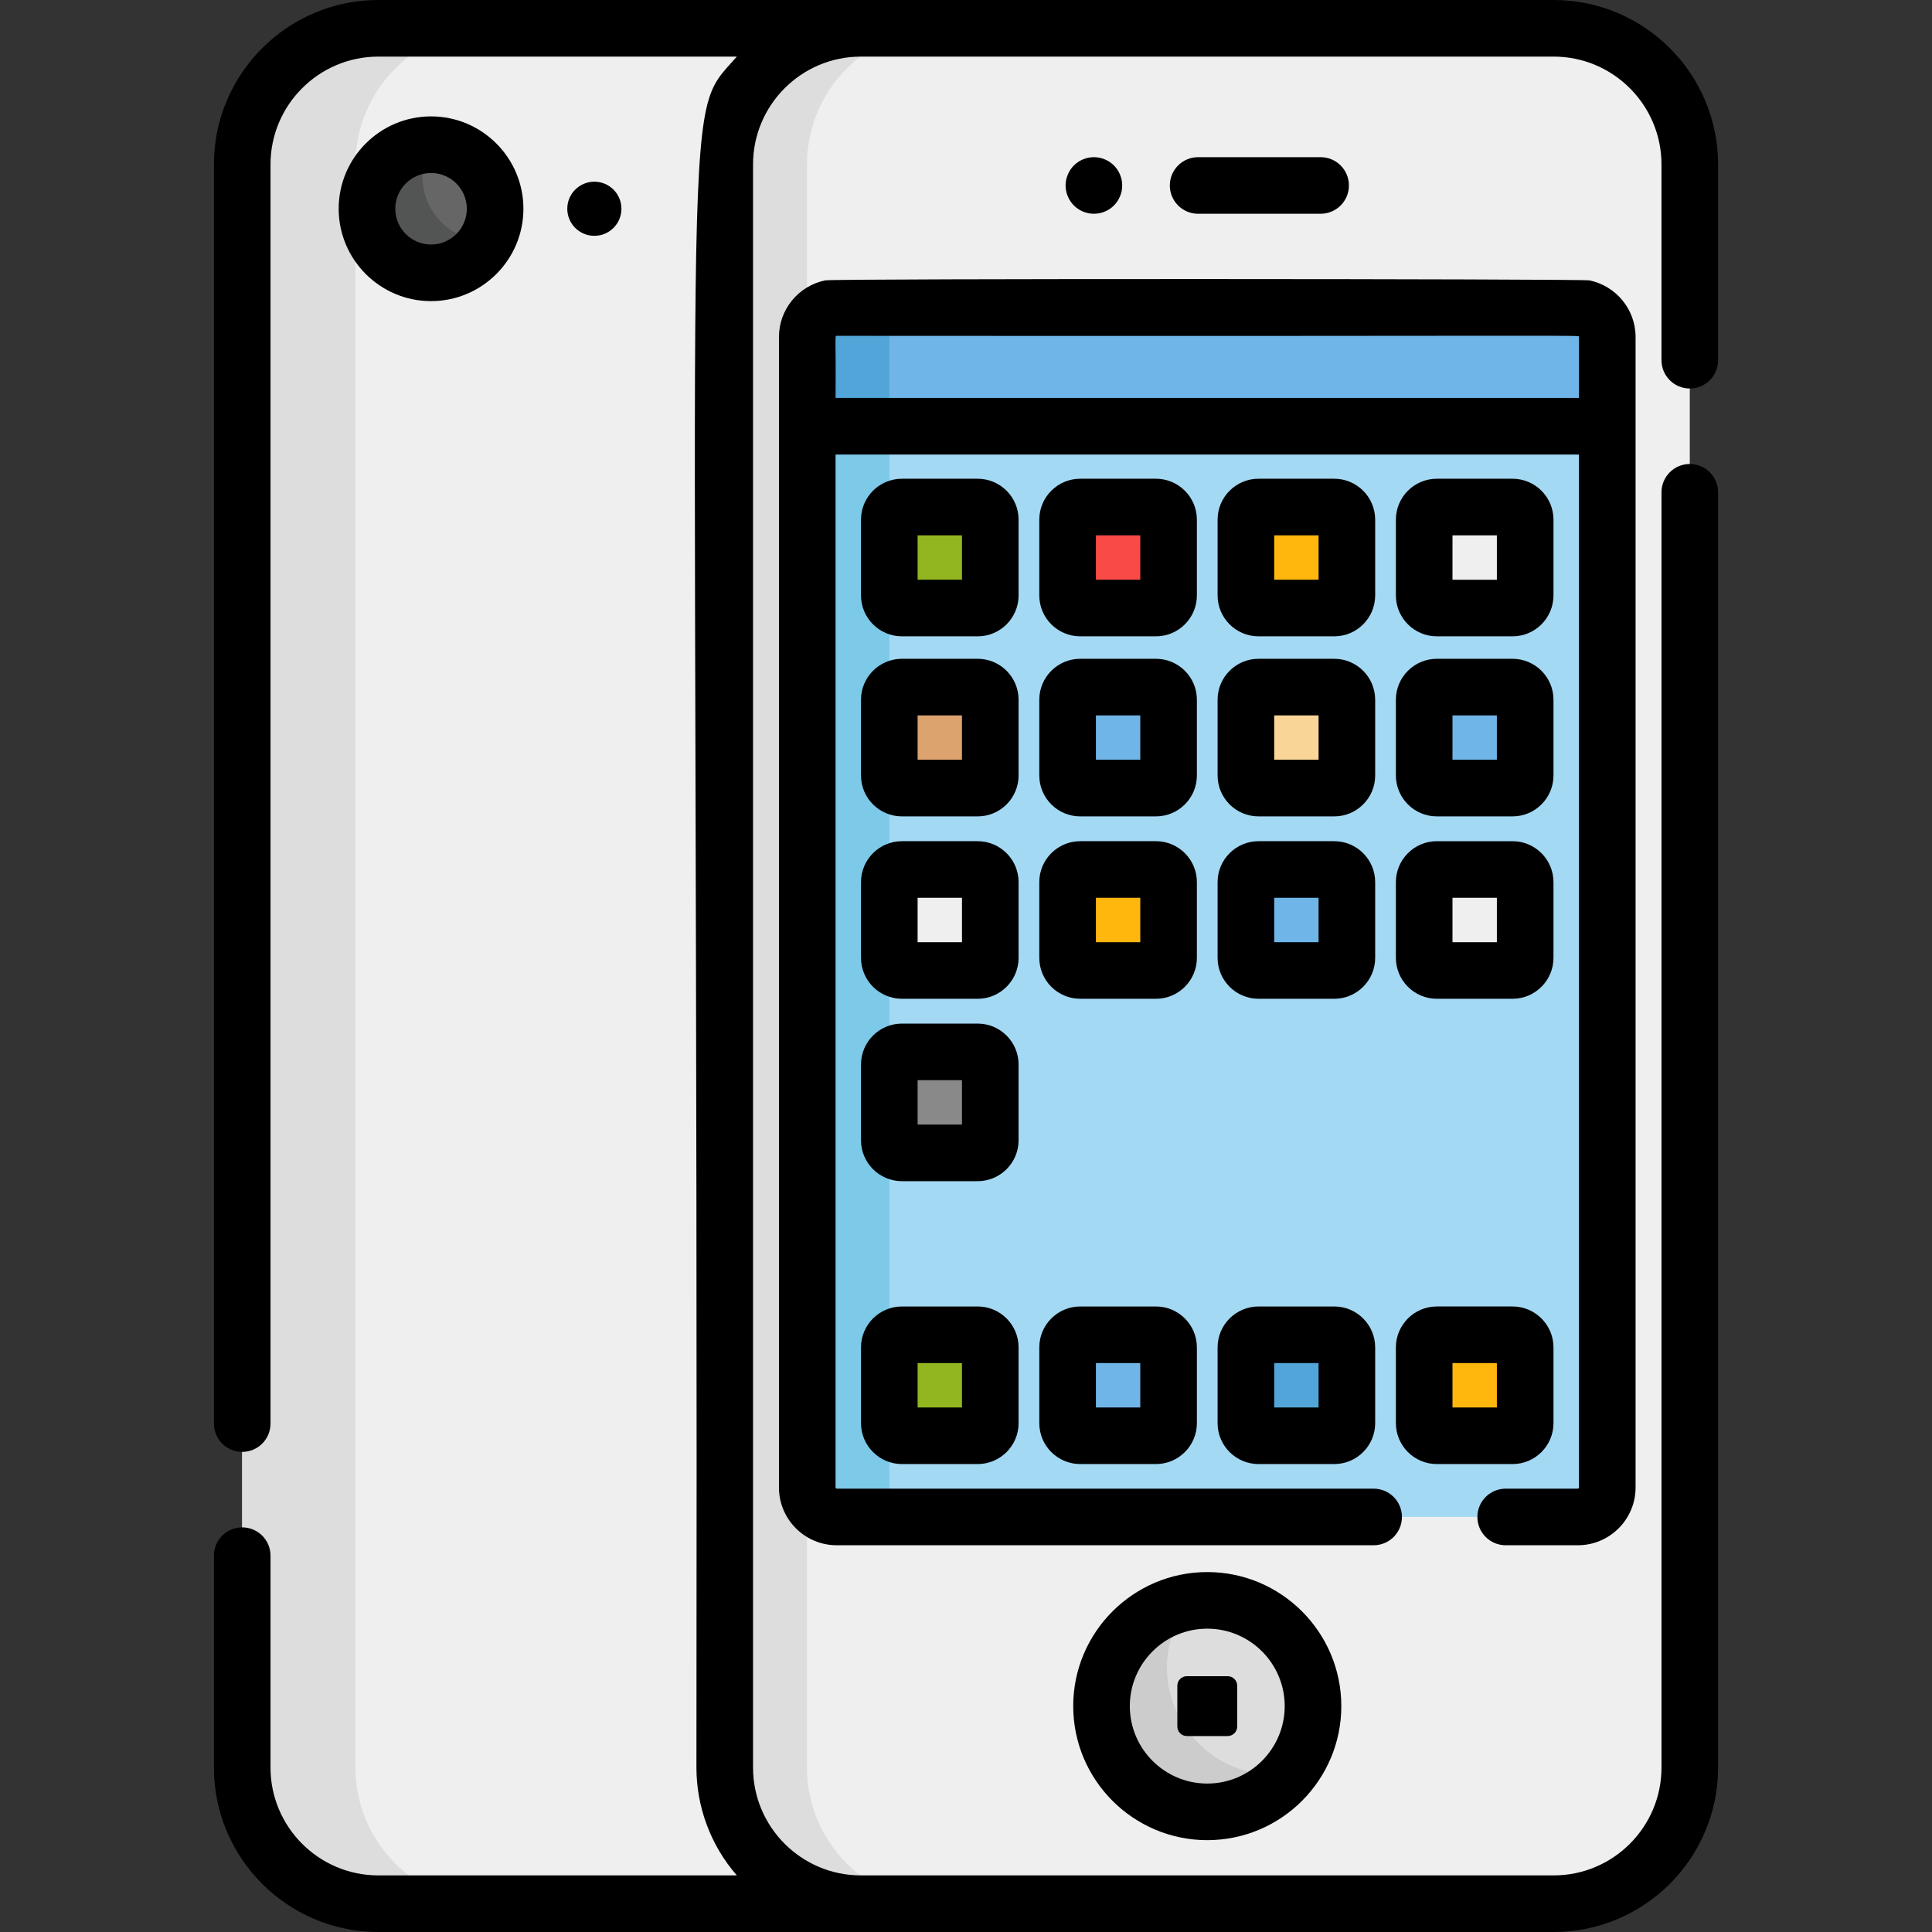 <?xml version="1.0" encoding="iso-8859-1"?>
<!-- Generator: Adobe Illustrator 19.0.0, SVG Export Plug-In . SVG Version: 6.00 Build 0)  -->
<svg version="1.1" id="Capa_1" xmlns="http://www.w3.org/2000/svg" xmlns:xlink="http://www.w3.org/1999/xlink" x="0px" y="0px"
	 viewBox="0 0 511.999 511.999" style="enable-background:new 0 0 511.999 511.999;" xml:space="preserve">
<rect x="0" y="0" width="511.999" height="511.999" fill="#333333" stroke="none"/>
<path style="fill:#EFEFEF;" d="M100.265,7.5c-19.842,0-36.076,16.234-36.076,36.075v424.848c0,19.841,16.234,36.075,36.076,36.075
	c3.891,0,125.471,0,127.874,0V7.5C223.759,7.5,118.467,7.5,100.265,7.5z"/>
<path style="fill:#DDDDDD;" d="M94.19,468.423V43.576c0-19.841,16.234-36.075,36.076-36.075h-30.002
	c-19.842,0-36.076,16.234-36.076,36.075v424.848c0,19.841,16.234,36.075,36.076,36.075h30.002
	C110.425,504.5,94.19,488.266,94.19,468.423z"/>
<circle style="fill:#666666;" cx="114.236" cy="55.323" r="16.978"/>
<path style="fill:#535454;" d="M114.24,38.359C101.295,38.34,92.956,52.428,99.53,63.813c6.575,11.389,22.945,11.203,29.4-0.013
	C115.86,63.781,107.72,49.692,114.24,38.359z"/>
<path style="fill:#EFEFEF;" d="M411.734,504.5H228.138c-19.841,0-36.076-16.234-36.076-36.075V43.576
	c0-19.841,16.234-36.075,36.076-36.075h183.596c19.841,0,36.076,16.234,36.076,36.075v424.848
	C447.81,488.266,431.576,504.5,411.734,504.5z"/>
<path style="fill:#DDDDDD;" d="M213.854,468.423V43.576c0-19.841,16.234-36.075,36.076-36.075h-21.791
	c-19.841,0-36.076,16.234-36.076,36.075v424.848c0,19.841,16.234,36.075,36.076,36.075h21.791
	C230.088,504.5,213.854,488.266,213.854,468.423z"/>
<path style="fill:#A4D9F4;" d="M418.13,402.009H221.743c-4.315,0-7.813-3.498-7.813-7.813V89.308c0-4.315,3.498-7.813,7.813-7.813
	h196.386c4.315,0,7.813,3.498,7.813,7.813v304.887C425.942,398.511,422.444,402.009,418.13,402.009z"/>
<path style="fill:#7CC9E8;" d="M235.681,394.196V89.308c0-4.315,3.498-7.813,7.813-7.813h-21.751c-4.315,0-7.813,3.498-7.813,7.813
	v304.887c0,4.315,3.498,7.813,7.813,7.813h21.751C239.179,402.009,235.681,398.511,235.681,394.196z"/>
<circle style="fill:#DDDDDD;" cx="319.939" cy="452.137" r="28.022"/>
<path style="fill:#CCCCCC;" d="M315.556,424.457c-3.301,0.522-6.564,1.639-9.632,3.41c-13.404,7.738-17.996,24.878-10.258,38.281
	c9.858,17.075,33.746,18.829,46.051,3.621C316.421,473.768,299.426,444.392,315.556,424.457z"/>
<path style="fill:#70B5E8;" d="M213.929,89.308v23.651h212.013V89.308c0-4.315-3.498-7.813-7.813-7.813H221.743
	C217.428,81.495,213.929,84.993,213.929,89.308z"/>
<path style="fill:#52A5D8;" d="M235.681,89.308c0-4.315,3.498-7.813,7.813-7.813h-21.751c-1.079,0-2.106,0.219-3.041,0.614
	c-1.402,0.593-2.595,1.584-3.438,2.831c-0.281,0.416-0.523,0.86-0.72,1.327c-0.396,0.935-0.614,1.962-0.614,3.041v23.651h21.751
	V89.308z"/>
<path style="fill:#898989;" d="M259.096,305.522h-20.07c-1.84,0-3.345-1.505-3.345-3.345v-20.07c0-1.84,1.505-3.345,3.345-3.345
	h20.07c1.84,0,3.345,1.505,3.345,3.345v20.07C262.441,304.017,260.936,305.522,259.096,305.522z"/>
<path style="fill:#92B620;" d="M259.096,380.489h-20.07c-1.84,0-3.345-1.505-3.345-3.345v-20.07c0-1.84,1.505-3.345,3.345-3.345
	h20.07c1.84,0,3.345,1.505,3.345,3.345v20.07C262.441,378.984,260.936,380.489,259.096,380.489z"/>
<path style="fill:#70B5E8;" d="M306.346,380.489h-20.07c-1.84,0-3.345-1.505-3.345-3.345v-20.07c0-1.84,1.505-3.345,3.345-3.345
	h20.07c1.84,0,3.345,1.505,3.345,3.345v20.07C309.691,378.984,308.186,380.489,306.346,380.489z"/>
<path style="fill:#52A5D8;" d="M353.596,380.489h-20.07c-1.84,0-3.345-1.505-3.345-3.345v-20.07c0-1.84,1.505-3.345,3.345-3.345
	h20.07c1.84,0,3.345,1.505,3.345,3.345v20.07C356.941,378.984,355.436,380.489,353.596,380.489z"/>
<path style="fill:#FFB70D;" d="M400.846,380.489h-20.07c-1.84,0-3.345-1.505-3.345-3.345v-20.07c0-1.84,1.505-3.345,3.345-3.345
	h20.07c1.84,0,3.345,1.505,3.345,3.345v20.07C404.191,378.984,402.686,380.489,400.846,380.489z"/>
<path style="fill:#92B620;" d="M259.096,161.134h-20.07c-1.84,0-3.345-1.505-3.345-3.345v-20.07c0-1.84,1.505-3.345,3.345-3.345
	h20.07c1.84,0,3.345,1.505,3.345,3.345v20.07C262.441,159.629,260.936,161.134,259.096,161.134z"/>
<path style="fill:#F94A46;" d="M306.346,161.134h-20.07c-1.84,0-3.345-1.505-3.345-3.345v-20.07c0-1.84,1.505-3.345,3.345-3.345
	h20.07c1.84,0,3.345,1.505,3.345,3.345v20.07C309.691,159.629,308.186,161.134,306.346,161.134z"/>
<path style="fill:#FFB70D;" d="M353.596,161.134h-20.07c-1.84,0-3.345-1.505-3.345-3.345v-20.07c0-1.84,1.505-3.345,3.345-3.345
	h20.07c1.84,0,3.345,1.505,3.345,3.345v20.07C356.941,159.629,355.436,161.134,353.596,161.134z"/>
<path style="fill:#EFEFEF;" d="M400.847,161.134h-20.07c-1.84,0-3.345-1.505-3.345-3.345v-20.07c0-1.84,1.505-3.345,3.345-3.345
	h20.07c1.84,0,3.345,1.505,3.345,3.345v20.07C404.191,159.629,402.686,161.134,400.847,161.134z"/>
<path style="fill:#DDA36F;" d="M259.096,208.85h-20.07c-1.84,0-3.345-1.505-3.345-3.345v-20.07c0-1.84,1.505-3.345,3.345-3.345
	h20.07c1.84,0,3.345,1.505,3.345,3.345v20.07C262.441,207.345,260.936,208.85,259.096,208.85z"/>
<path style="fill:#70B5E8;" d="M306.346,208.85h-20.07c-1.84,0-3.345-1.505-3.345-3.345v-20.07c0-1.84,1.505-3.345,3.345-3.345
	h20.07c1.84,0,3.345,1.505,3.345,3.345v20.07C309.691,207.345,308.186,208.85,306.346,208.85z"/>
<path style="fill:#F9D698;" d="M353.596,208.85h-20.07c-1.84,0-3.345-1.505-3.345-3.345v-20.07c0-1.84,1.505-3.345,3.345-3.345
	h20.07c1.84,0,3.345,1.505,3.345,3.345v20.07C356.941,207.345,355.436,208.85,353.596,208.85z"/>
<path style="fill:#70B5E8;" d="M400.847,208.85h-20.07c-1.84,0-3.345-1.505-3.345-3.345v-20.07c0-1.84,1.505-3.345,3.345-3.345
	h20.07c1.84,0,3.345,1.505,3.345,3.345v20.07C404.191,207.345,402.686,208.85,400.847,208.85z"/>
<path style="fill:#EFEFEF;" d="M259.096,257.187h-20.07c-1.84,0-3.345-1.505-3.345-3.345v-20.07c0-1.84,1.505-3.345,3.345-3.345
	h20.07c1.84,0,3.345,1.505,3.345,3.345v20.07C262.441,255.68,260.936,257.187,259.096,257.187z"/>
<path style="fill:#FFB70D;" d="M306.346,257.187h-20.07c-1.84,0-3.345-1.505-3.345-3.345v-20.07c0-1.84,1.505-3.345,3.345-3.345
	h20.07c1.84,0,3.345,1.505,3.345,3.345v20.07C309.691,255.68,308.186,257.187,306.346,257.187z"/>
<path style="fill:#70B5E8;" d="M353.596,257.187h-20.07c-1.84,0-3.345-1.505-3.345-3.345v-20.07c0-1.84,1.505-3.345,3.345-3.345
	h20.07c1.84,0,3.345,1.505,3.345,3.345v20.07C356.941,255.68,355.436,257.187,353.596,257.187z"/>
<path style="fill:#EFEFEF;" d="M400.847,257.187h-20.07c-1.84,0-3.345-1.505-3.345-3.345v-20.07c0-1.84,1.505-3.345,3.345-3.345
	h20.07c1.84,0,3.345,1.505,3.345,3.345v20.07C404.191,255.68,402.686,257.187,400.847,257.187z"/>
<path d="M138.711,55.323c0-13.497-10.982-24.478-24.478-24.478c-13.498,0-24.479,10.981-24.479,24.478s10.982,24.478,24.479,24.478
	S138.711,68.821,138.711,55.323z M104.755,55.323c0-5.225,4.252-9.478,9.479-9.478c5.226,0,9.478,4.251,9.478,9.478
	s-4.251,9.478-9.478,9.478C109.007,64.801,104.755,60.55,104.755,55.323z"/>
<circle cx="157.509" cy="55.323" r="7.174"/>
<path d="M349.979,56.651c4.143,0,7.5-3.358,7.5-7.5s-3.357-7.5-7.5-7.5h-32.465c-4.143,0-7.5,3.358-7.5,7.5s3.357,7.5,7.5,7.5
	H349.979z"/>
<path d="M283.662,53.317c0.27,0.41,0.58,0.79,0.93,1.14c0.34,0.34,0.729,0.66,1.14,0.93c0.4,0.27,0.84,0.5,1.29,0.69
	c0.46,0.19,0.931,0.33,1.41,0.43c0.48,0.09,0.97,0.14,1.46,0.14c3.474,0,6.594-2.374,7.36-6.03c0.09-0.48,0.14-0.98,0.14-1.46
	c0-0.49-0.05-0.99-0.14-1.47c-0.101-0.48-0.24-0.95-0.431-1.4c-0.189-0.46-0.42-0.89-0.689-1.3c-0.271-0.41-0.59-0.79-0.93-1.14
	c-0.351-0.34-0.73-0.66-1.141-0.93c-0.41-0.27-0.85-0.5-1.3-0.69c-0.45-0.19-0.92-0.33-1.4-0.43c-0.97-0.19-1.97-0.19-2.93,0
	c-0.48,0.1-0.95,0.24-1.41,0.43c-0.45,0.19-0.89,0.42-1.29,0.69c-0.41,0.27-0.8,0.59-1.14,0.93c-0.35,0.35-0.66,0.73-0.93,1.14
	c-0.271,0.41-0.511,0.84-0.691,1.3c-0.189,0.45-0.33,0.92-0.43,1.4c-0.1,0.48-0.15,0.98-0.15,1.47c0,0.48,0.05,0.98,0.15,1.46
	c0.1,0.48,0.24,0.95,0.43,1.4C283.151,52.467,283.391,52.907,283.662,53.317z"/>
<path d="M284.412,452.136c0,19.588,15.936,35.525,35.524,35.525c19.588,0,35.524-15.937,35.524-35.525s-15.937-35.524-35.524-35.524
	C300.348,416.612,284.412,432.548,284.412,452.136z M340.459,452.136c0,11.317-9.207,20.524-20.523,20.524
	c-11.317,0-20.523-9.207-20.523-20.524c0-11.317,9.207-20.523,20.523-20.523C331.253,431.613,340.459,440.82,340.459,452.136z"/>
<path d="M312.004,446.721v10.832c0,1.384,1.132,2.516,2.516,2.516h10.832c1.383,0,2.515-1.132,2.515-2.516v-10.832
	c0-1.384-1.132-2.516-2.515-2.516h-10.832C313.136,444.206,312.004,445.338,312.004,446.721z"/>
<path d="M399.027,409.509h19.103c8.444,0,15.314-6.869,15.314-15.314c0-10.523,0-294.362,0-304.887
	c0-7.388-5.259-13.572-12.231-15.002c-2.078-0.426-200.001-0.523-202.551,0c-6.972,1.43-12.232,7.613-12.232,15.002
	c0,10.527,0,294.365,0,304.887c0,8.444,6.869,15.314,15.315,15.314h142.282c4.142,0,7.5-3.357,7.5-7.5c0-4.143-3.358-7.5-7.5-7.5
	H221.743c-0.173,0-0.314-0.141-0.314-0.313V120.46h197.012v273.736c0,0.172-0.141,0.313-0.313,0.313h-19.103
	c-4.143,0-7.5,3.357-7.5,7.5C391.526,406.152,394.883,409.509,399.027,409.509z M221.43,105.459
	c0.14-16.383-0.295-16.464,0.314-16.464c204.217,0.146,196.699-0.306,196.699,0.313v16.151
	C418.443,105.459,221.43,105.459,221.43,105.459z"/>
<path d="M447.81,102.959c4.143,0,7.5-3.358,7.5-7.5V43.577C455.31,19.548,435.762,0,411.734,0c-6.16,0-300.783,0-311.47,0
	C76.236,0,56.689,19.548,56.689,43.577v333.689c0,4.143,3.357,7.5,7.5,7.5s7.5-3.357,7.5-7.5V43.577
	c0-15.757,12.819-28.576,28.575-28.576h95.001c-15.414,17.711-10.109-5.078-10.703,453.422c0,10.213,3.623,20.435,10.703,28.575
	h-95.001c-15.756,0-28.575-12.819-28.575-28.575v-56.155c0-4.143-3.357-7.5-7.5-7.5s-7.5,3.357-7.5,7.5v56.155
	c0,24.027,19.548,43.576,43.576,43.576c10.71,0,305.422,0,311.47,0c24.027,0,43.576-19.548,43.576-43.576V130.461
	c0-4.142-3.357-7.5-7.5-7.5c-4.142,0-7.5,3.358-7.5,7.5v337.962c0,15.756-12.819,28.575-28.575,28.575H228.138
	c-15.756,0-28.575-12.819-28.575-28.575V43.577c0-15.757,12.819-28.576,28.575-28.576h183.596c15.756,0,28.575,12.819,28.575,28.576
	v51.882C440.309,99.601,443.667,102.959,447.81,102.959z"/>
<path d="M259.09,346.228h-20.069c-5.98,0-10.847,4.865-10.847,10.846v20.07c0,5.979,4.865,10.846,10.847,10.846h20.069
	c5.979,0,10.846-4.865,10.846-10.846v-20.07C269.936,351.093,265.071,346.228,259.09,346.228z M254.935,372.989h-11.76v-11.76h11.76
	V372.989z"/>
<path d="M306.34,346.228h-20.07c-5.98,0-10.846,4.865-10.846,10.846v20.07c0,5.979,4.865,10.846,10.846,10.846h20.07
	c5.979,0,10.846-4.865,10.846-10.846v-20.07C317.186,351.093,312.32,346.228,306.34,346.228z M302.185,372.989h-11.76v-11.76h11.76
	V372.989z"/>
<path d="M353.59,346.228h-20.07c-5.979,0-10.846,4.865-10.846,10.846v20.07c0,5.979,4.865,10.846,10.846,10.846h20.07
	c5.98,0,10.846-4.865,10.846-10.846v-20.07C364.436,351.093,359.57,346.228,353.59,346.228z M349.435,372.989h-11.76v-11.76h11.76
	V372.989z"/>
<path d="M369.924,377.144c0,5.979,4.865,10.846,10.846,10.846h20.07c5.979,0,10.846-4.865,10.846-10.846v-20.07
	c0-5.979-4.865-10.846-10.846-10.846h-20.07c-5.979,0-10.846,4.865-10.846,10.846V377.144z M384.925,361.229h11.76v11.76h-11.76
	V361.229z"/>
<path d="M269.936,137.718c0-5.98-4.865-10.846-10.846-10.846h-20.07c-5.979,0-10.846,4.865-10.846,10.846v20.07
	c0,5.98,4.865,10.846,10.846,10.846h20.07c5.979,0,10.846-4.865,10.846-10.846V137.718z M254.935,153.633h-11.76v-11.76h11.76
	V153.633z"/>
<path d="M317.186,137.718c0-5.98-4.865-10.846-10.846-10.846h-20.07c-5.98,0-10.846,4.865-10.846,10.846v20.07
	c0,5.98,4.865,10.846,10.846,10.846h20.07c5.979,0,10.846-4.865,10.846-10.846V137.718z M302.185,153.633h-11.76v-11.76h11.76
	V153.633z"/>
<path d="M364.436,137.718c0-5.98-4.865-10.846-10.846-10.846h-20.07c-5.979,0-10.846,4.865-10.846,10.846v20.07
	c0,5.98,4.865,10.846,10.846,10.846h20.07c5.98,0,10.846-4.865,10.846-10.846V137.718z M349.435,153.633h-11.76v-11.76h11.76
	V153.633z"/>
<path d="M380.77,168.634h20.07c5.979,0,10.846-4.865,10.846-10.846v-20.07c0-5.98-4.865-10.846-10.846-10.846h-20.07
	c-5.979,0-10.846,4.865-10.846,10.846v20.07C369.924,163.769,374.79,168.634,380.77,168.634z M384.925,141.874h11.76v11.76h-11.76
	V141.874z"/>
<path d="M269.936,185.434c0-5.98-4.865-10.846-10.846-10.846h-20.07c-5.979,0-10.846,4.865-10.846,10.846v20.07
	c0,5.98,4.865,10.846,10.846,10.846h20.07c5.979,0,10.846-4.865,10.846-10.846V185.434z M254.935,201.349h-11.76v-11.76h11.76
	V201.349z"/>
<path d="M317.186,185.434c0-5.98-4.865-10.846-10.846-10.846h-20.07c-5.98,0-10.846,4.865-10.846,10.846v20.07
	c0,5.98,4.865,10.846,10.846,10.846h20.07c5.979,0,10.846-4.865,10.846-10.846V185.434z M302.185,201.349h-11.76v-11.76h11.76
	V201.349z"/>
<path d="M364.436,185.434c0-5.98-4.865-10.846-10.846-10.846h-20.07c-5.979,0-10.846,4.865-10.846,10.846v20.07
	c0,5.98,4.865,10.846,10.846,10.846h20.07c5.98,0,10.846-4.865,10.846-10.846V185.434z M349.435,201.349h-11.76v-11.76h11.76
	V201.349z"/>
<path d="M369.924,205.504c0,5.98,4.865,10.846,10.846,10.846h20.07c5.979,0,10.846-4.865,10.846-10.846v-20.07
	c0-5.98-4.865-10.846-10.846-10.846h-20.07c-5.979,0-10.846,4.865-10.846,10.846V205.504z M384.925,189.589h11.76v11.76h-11.76
	V189.589z"/>
<path d="M269.936,233.77c0-5.98-4.865-10.846-10.846-10.846h-20.07c-5.979,0-10.846,4.865-10.846,10.846v20.07
	c0,5.98,4.865,10.845,10.846,10.845h20.07c5.979,0,10.846-4.864,10.846-10.845V233.77z M254.935,249.685h-11.76v-11.759h11.76
	V249.685z"/>
<path d="M269.936,282.107c0-5.98-4.865-10.846-10.846-10.846h-20.07c-5.979,0-10.846,4.865-10.846,10.846v20.07
	c0,5.98,4.865,10.846,10.846,10.846h20.07c5.979,0,10.846-4.865,10.846-10.846V282.107z M254.935,298.022h-11.76v-11.76h11.76
	V298.022z"/>
<path d="M317.186,233.77c0-5.98-4.865-10.846-10.846-10.846h-20.07c-5.98,0-10.846,4.865-10.846,10.846v20.07
	c0,5.98,4.865,10.845,10.846,10.845h20.07c5.979,0,10.846-4.864,10.846-10.845V233.77z M302.185,249.685h-11.76v-11.759h11.76
	V249.685z"/>
<path d="M364.436,233.77c0-5.98-4.865-10.846-10.846-10.846h-20.07c-5.979,0-10.846,4.865-10.846,10.846v20.07
	c0,5.98,4.865,10.845,10.846,10.845h20.07c5.98,0,10.846-4.864,10.846-10.845V233.77z M349.435,249.685h-11.76v-11.759h11.76
	V249.685z"/>
<path d="M369.924,253.841c0,5.98,4.865,10.845,10.846,10.845h20.07c5.979,0,10.846-4.864,10.846-10.845v-20.07
	c0-5.98-4.865-10.846-10.846-10.846h-20.07c-5.979,0-10.846,4.865-10.846,10.846V253.841z M384.925,237.926h11.76v11.759h-11.76
	V237.926z"/>
<g>
</g>
<g>
</g>
<g>
</g>
<g>
</g>
<g>
</g>
<g>
</g>
<g>
</g>
<g>
</g>
<g>
</g>
<g>
</g>
<g>
</g>
<g>
</g>
<g>
</g>
<g>
</g>
<g>
</g>
</svg>
